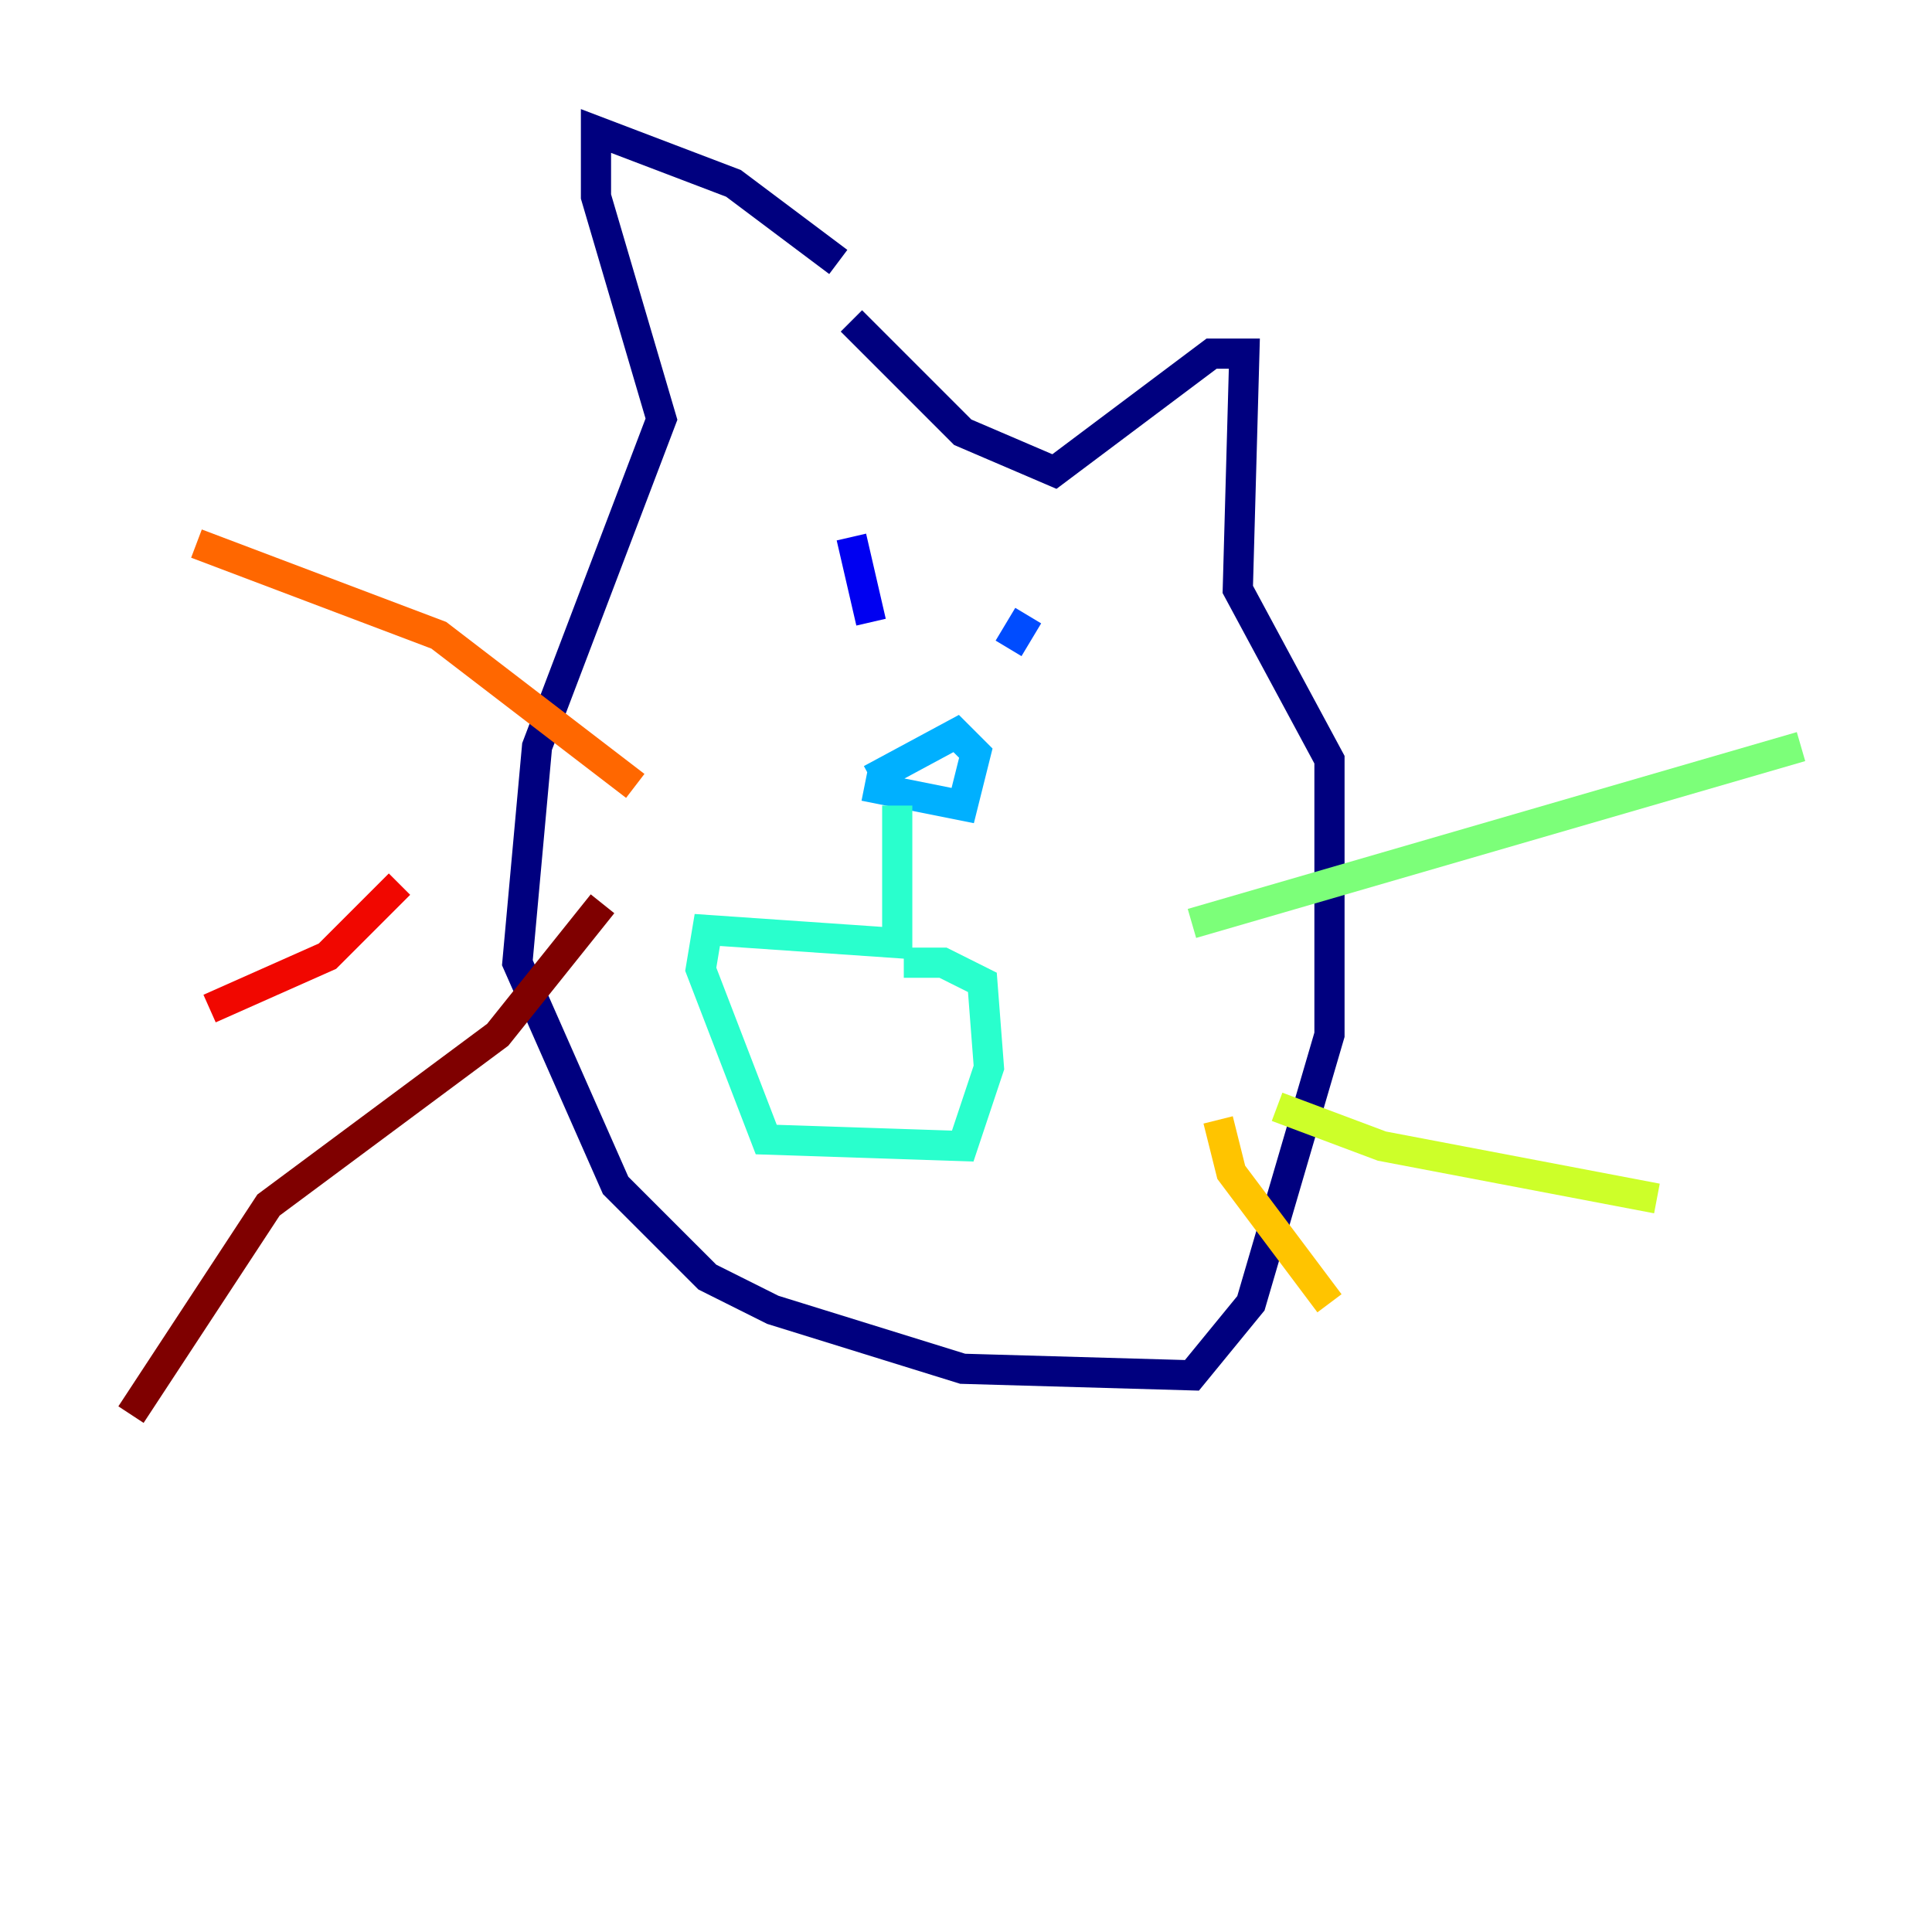 <?xml version="1.0" encoding="utf-8" ?>
<svg baseProfile="tiny" height="128" version="1.2" viewBox="0,0,128,128" width="128" xmlns="http://www.w3.org/2000/svg" xmlns:ev="http://www.w3.org/2001/xml-events" xmlns:xlink="http://www.w3.org/1999/xlink"><defs /><polyline fill="none" points="55.539,17.356 48.597,12.149 39.485,8.678 39.485,13.017 43.824,27.77 35.58,49.464 34.278,63.783 40.786,78.536 46.861,84.61 51.2,86.78 63.783,90.685 78.969,91.119 82.875,86.346 88.081,68.556 88.081,50.332 82.007,39.051 82.441,23.43 80.271,23.43 69.858,31.241 63.783,28.637 56.407,21.261" stroke="#00007f" stroke-width="2" /><polyline fill="none" points="56.407,35.58 57.709,41.22" stroke="#0000f1" stroke-width="2" /><polyline fill="none" points="68.122,40.786 66.82,42.956" stroke="#004cff" stroke-width="2" /><polyline fill="none" points="57.275,52.068 63.783,53.37 64.651,49.898 63.349,48.597 57.709,51.634" stroke="#00b0ff" stroke-width="2" /><polyline fill="none" points="59.444,53.37 59.444,62.481 46.861,61.614 46.427,64.217 50.766,75.498 63.783,75.932 65.519,70.725 65.085,65.085 62.481,63.783 59.878,63.783" stroke="#29ffcd" stroke-width="2" /><polyline fill="none" points="78.969,61.18 119.322,49.464" stroke="#7cff79" stroke-width="2" /><polyline fill="none" points="84.61,73.329 91.552,75.932 109.776,79.403" stroke="#cdff29" stroke-width="2" /><polyline fill="none" points="80.705,74.197 81.573,77.668 88.081,86.346" stroke="#ffc400" stroke-width="2" /><polyline fill="none" points="42.088,52.068 29.071,42.088 13.017,36.014" stroke="#ff6700" stroke-width="2" /><polyline fill="none" points="26.468,58.576 21.695,63.349 13.885,66.82" stroke="#f10700" stroke-width="2" /><polyline fill="none" points="39.919,59.878 32.976,68.556 17.79,79.837 8.678,93.722" stroke="#7f0000" stroke-width="2" /></svg>